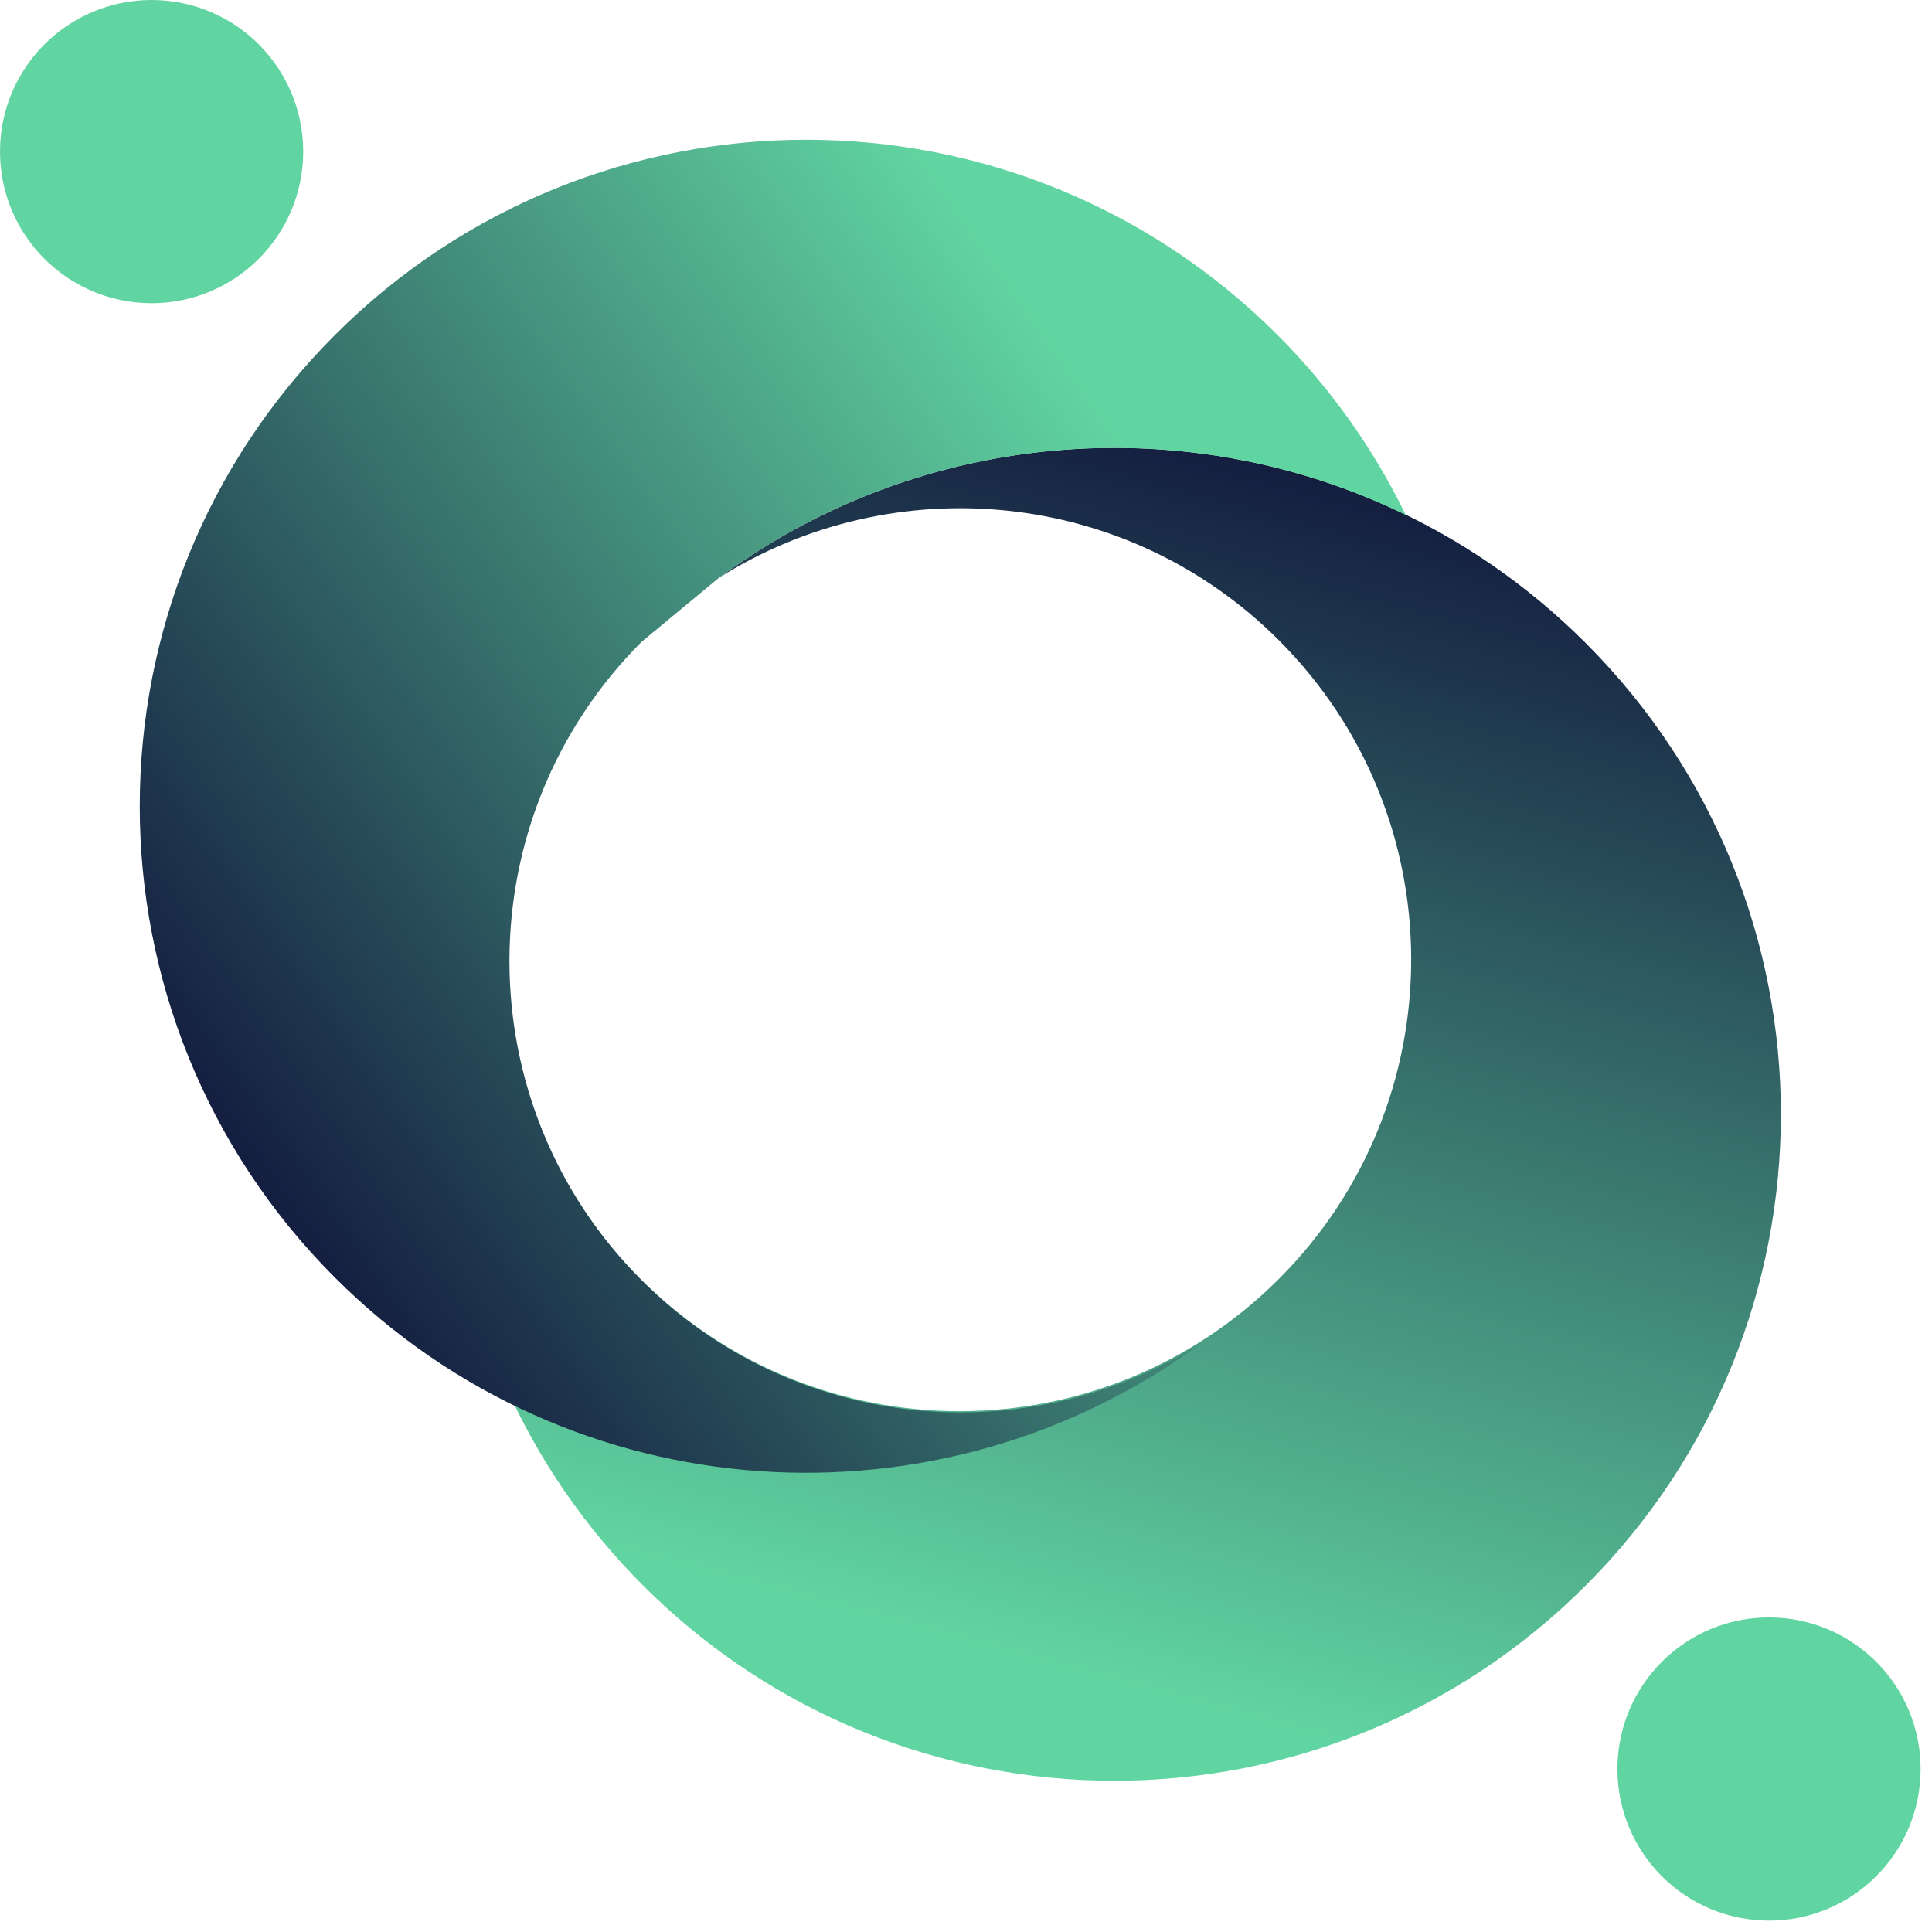 <svg width="163" height="163" viewBox="0 0 163 163" fill="none" xmlns="http://www.w3.org/2000/svg">
<g clip-path="url(#clip0_7687_473777)">
<path d="M149.25 162.04C156.314 162.04 162.04 156.314 162.04 149.25C162.04 142.186 156.314 136.46 149.25 136.46C142.186 136.46 136.46 142.186 136.46 149.25C136.46 156.314 142.186 162.04 149.25 162.04Z" fill="#61D5A1"/>
<path d="M12.79 25.58C19.854 25.58 25.58 19.854 25.58 12.79C25.58 5.726 19.854 0 12.79 0C5.726 0 0 5.726 0 12.79C0 19.854 5.726 25.58 12.79 25.58Z" fill="#61D5A1"/>
<path d="M54.02 107.9C68.9 122.78 93.02 122.78 107.9 107.9C122.78 93.02 122.78 68.9 107.9 54.02C95.06 41.18 75.36 39.45 60.64 48.76C82.65 32.48 113.84 34.31 133.78 54.25C155.74 76.21 155.74 111.81 133.78 133.77C111.82 155.73 76.22 155.73 54.26 133.77C34.32 113.83 32.49 82.64 48.77 60.63C39.45 75.36 41.19 95.07 54.02 107.9Z" fill="url(#paint0_linear_7687_473777)"/>
<path d="M54.14 54.14C39.26 69.02 39.26 93.14 54.14 108.02C66.98 120.86 86.68 122.59 101.4 113.28C79.39 129.56 48.2 127.73 28.26 107.79C6.3 85.82 6.3 50.22 28.26 28.26C50.22 6.3 85.82 6.3 107.78 28.26C112.33 32.81 115.93 37.96 118.6 43.44C100.07 34.43 77.62 36.2 60.64 48.76" fill="url(#paint1_linear_7687_473777)"/>
</g>
<defs>
<linearGradient id="paint0_linear_7687_473777" x1="108.624" y1="39.667" x2="79.514" y2="148.309" gradientUnits="userSpaceOnUse">
<stop stop-color="#141E40"/>
<stop offset="0.915" stop-color="#61D5A1"/>
</linearGradient>
<linearGradient id="paint1_linear_7687_473777" x1="22.003" y1="100.246" x2="114.132" y2="35.736" gradientUnits="userSpaceOnUse">
<stop stop-color="#141E40"/>
<stop offset="0.854" stop-color="#61D5A1"/>
</linearGradient>
<clipPath id="clip0_7687_473777">
<rect width="162.04" height="162.04" fill="white"/>
</clipPath>
</defs>
</svg>
